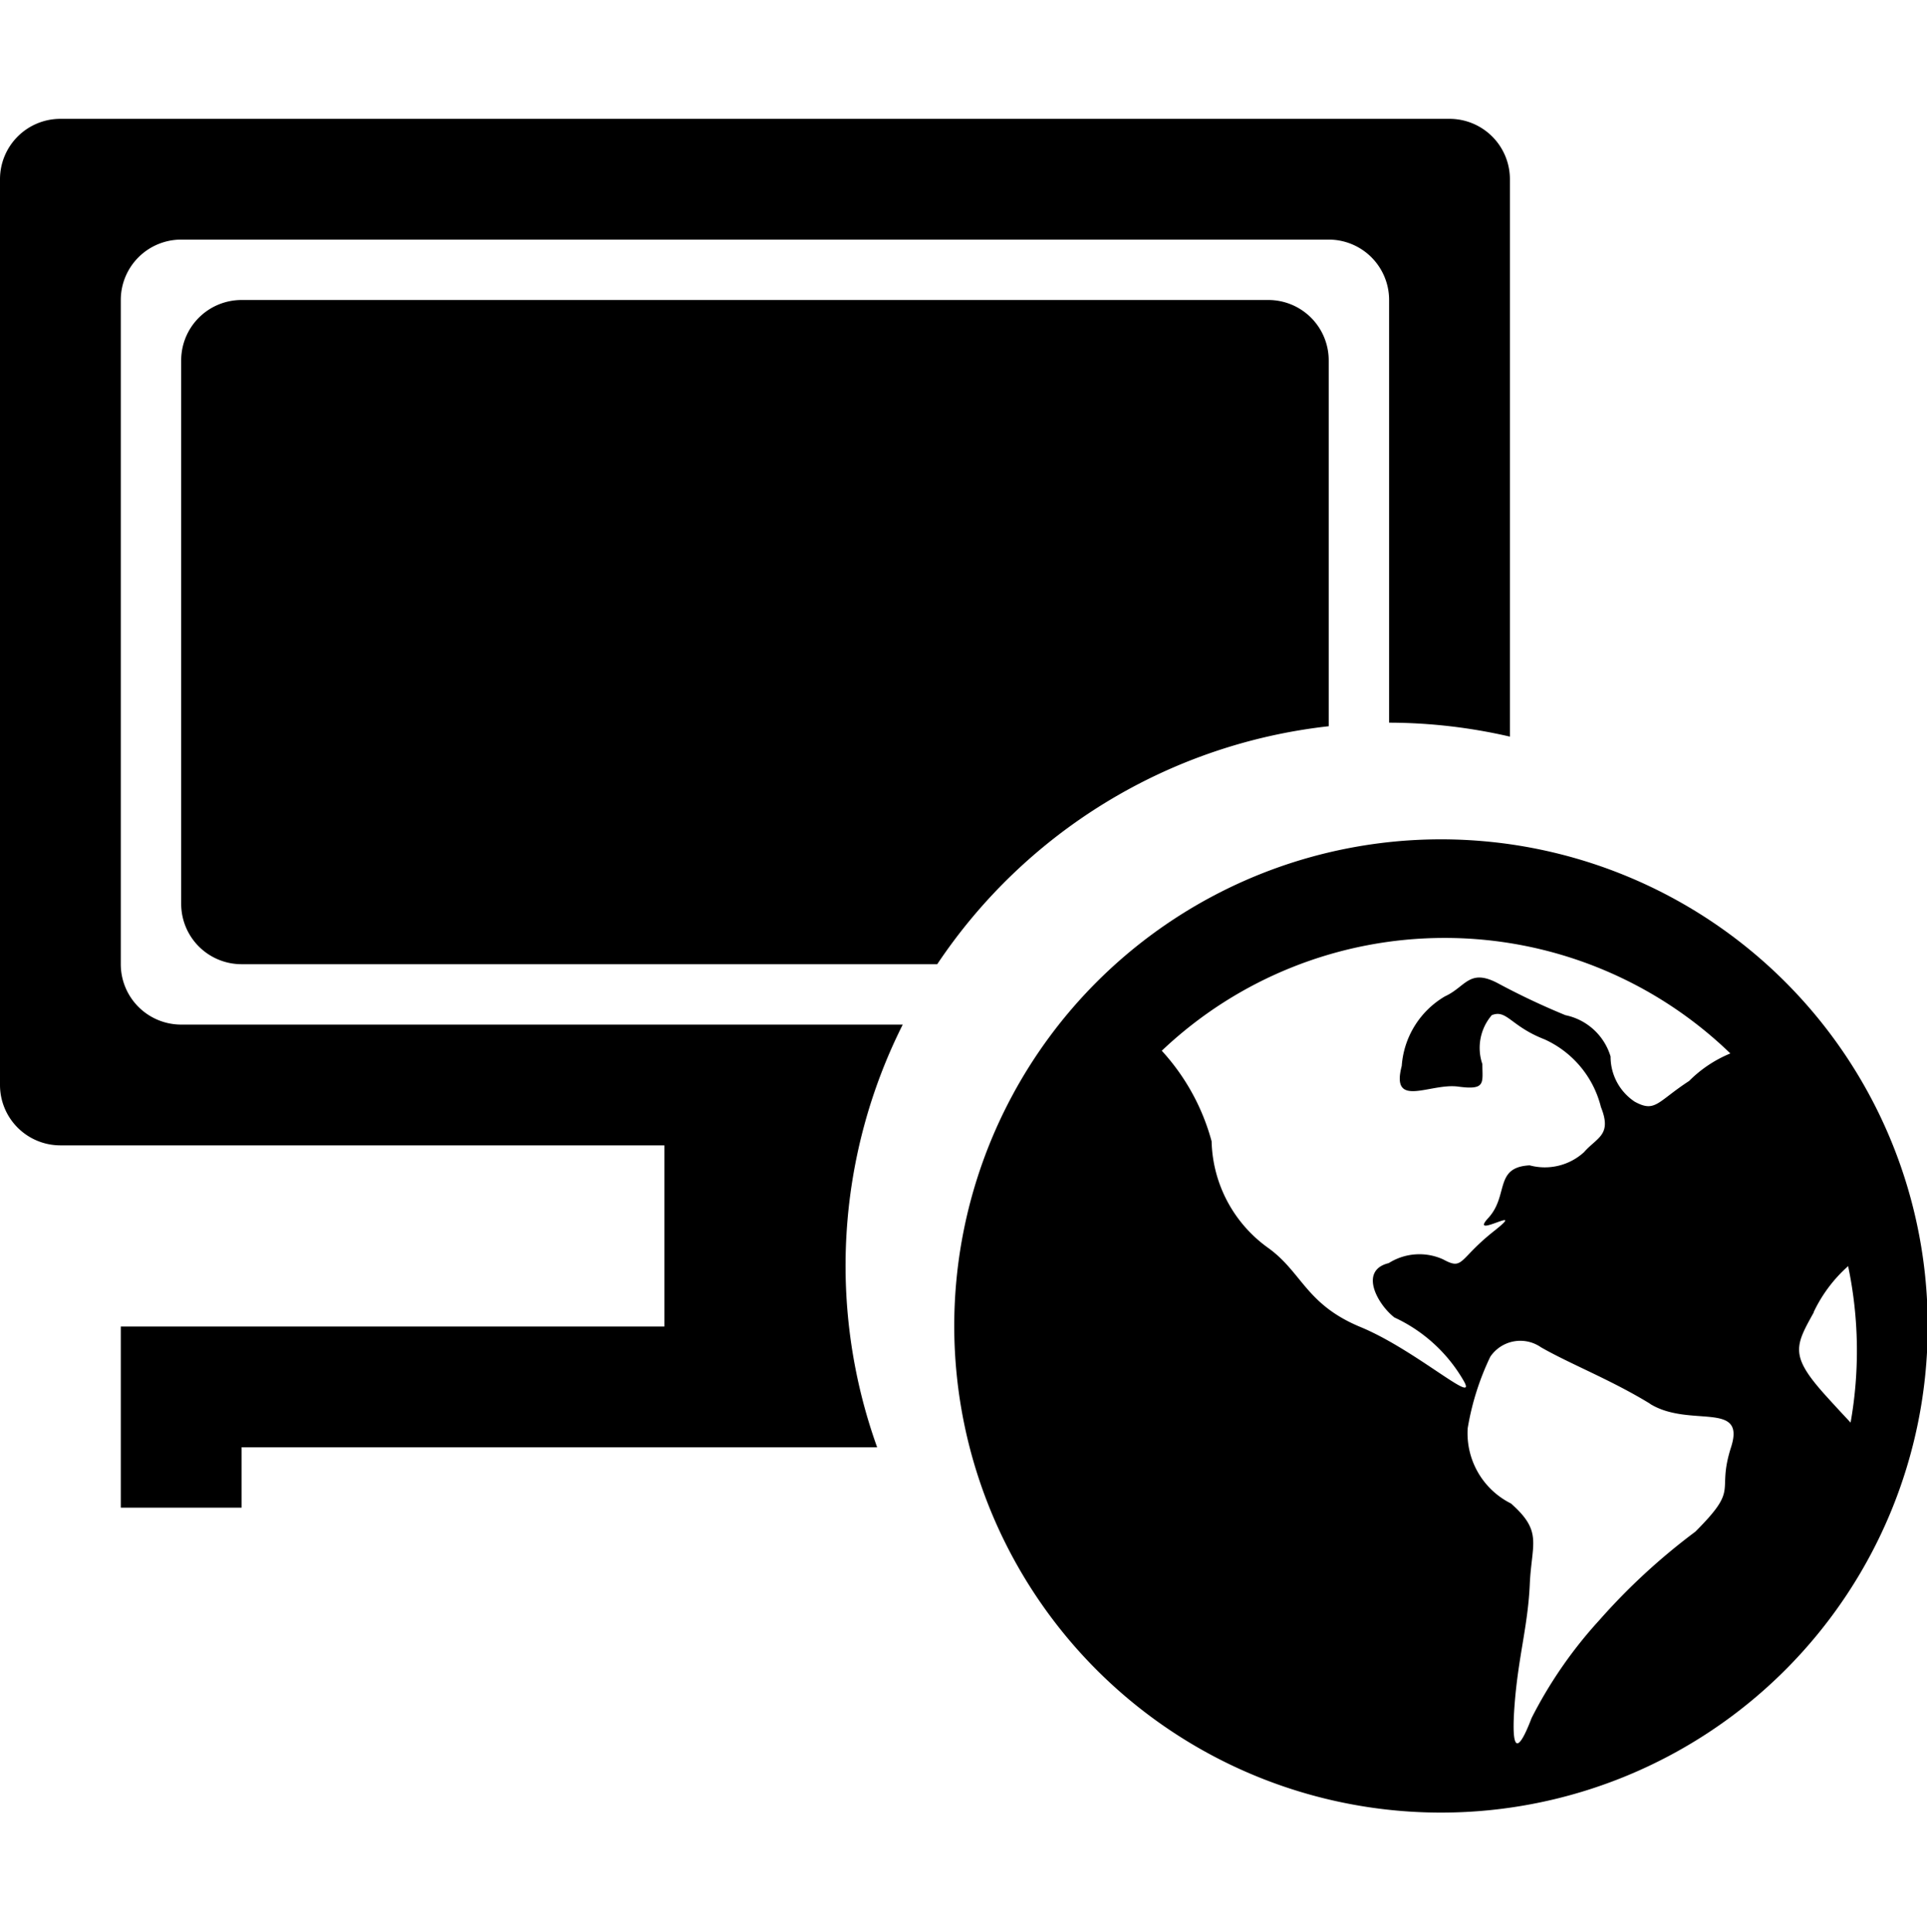 <svg id="Host_web_copy" data-name="Host_web copy" xmlns="http://www.w3.org/2000/svg" width="31.906" height="32" viewBox="0 0 31.906 32">
<defs>
    <style>
      .cls-1 {
        fill: #2e3f58;
        fill-rule: evenodd;
      }
    </style>
  </defs>
  <path id="Host"  d="M281,593h0v-7a1,1,0,0,0-1-1H261a1,1,0,0,0-1,1v11a1,1,0,0,0,1,1h11.947a8.9,8.9,0,0,0-.424,7H262v1h-2v-2h0v-1h9v-3H259a1,1,0,0,1-1-1V584a1,1,0,0,1,1-1h23a1,1,0,0,1,1,1v9.231A8.971,8.971,0,0,0,281,593Zm-20,3v-9a1,1,0,0,1,1-1h17a1,1,0,0,1,1,1v6.059A8.991,8.991,0,0,0,273.518,597H262A1,1,0,0,1,261,596Z" transform="translate(-258 -581.032)"/>
  <path id="product_uawebaccess"  d="M281.86,611.05a8.059,8.059,0,1,1,8.058-8.058A8.059,8.059,0,0,1,281.86,611.05Zm0.063-14.485a6.8,6.8,0,0,0-4.687,1.868,3.617,3.617,0,0,1,.825,1.5A2.234,2.234,0,0,0,279,601.7c0.561,0.405.623,0.935,1.527,1.309s1.941,1.311,1.713.9a2.566,2.566,0,0,0-1.153-1.059c-0.28-.218-0.591-0.779-0.093-0.9a0.95,0.95,0,0,1,.9-0.062c0.343,0.187.25,0,.841-0.467s-0.436.156-.093-0.218,0.093-.841.685-0.872a0.964,0.964,0,0,0,.9-0.218c0.218-.249.467-0.281,0.28-0.748a1.673,1.673,0,0,0-.935-1.121c-0.56-.218-0.623-0.5-0.872-0.4a0.831,0.831,0,0,0-.156.81c0,0.311.063,0.436-.4,0.373s-1.122.374-.935-0.342a1.455,1.455,0,0,1,.716-1.153c0.343-.156.4-0.467,0.873-0.218a11.969,11.969,0,0,0,1.121.53,0.989,0.989,0,0,1,.748.685,0.893,0.893,0,0,0,.4.748c0.342,0.187.373,0,.9-0.343a2.074,2.074,0,0,1,.683-0.456A6.8,6.8,0,0,0,281.923,596.565Zm3.4,7.715c-0.654-.4-1.31-0.651-1.807-0.935a0.6,0.6,0,0,0-.841.156,4.41,4.41,0,0,0-.374,1.184,1.3,1.3,0,0,0,.717,1.246c0.529,0.467.342,0.654,0.311,1.339s-0.187,1.184-.249,1.963,0.031,0.9.28,0.249a7.278,7.278,0,0,1,1.122-1.62,10.467,10.467,0,0,1,1.588-1.464c0.748-.748.343-0.623,0.592-1.4S285.973,604.685,285.319,604.28Zm2.71-1.517c-0.312.561-.4,0.717,0.187,1.371,0.175,0.194.309,0.337,0.421,0.457A6.823,6.823,0,0,0,288.6,602,2.381,2.381,0,0,0,288.029,602.763Z" transform="translate(-258 -581.032)"/>
</svg>
